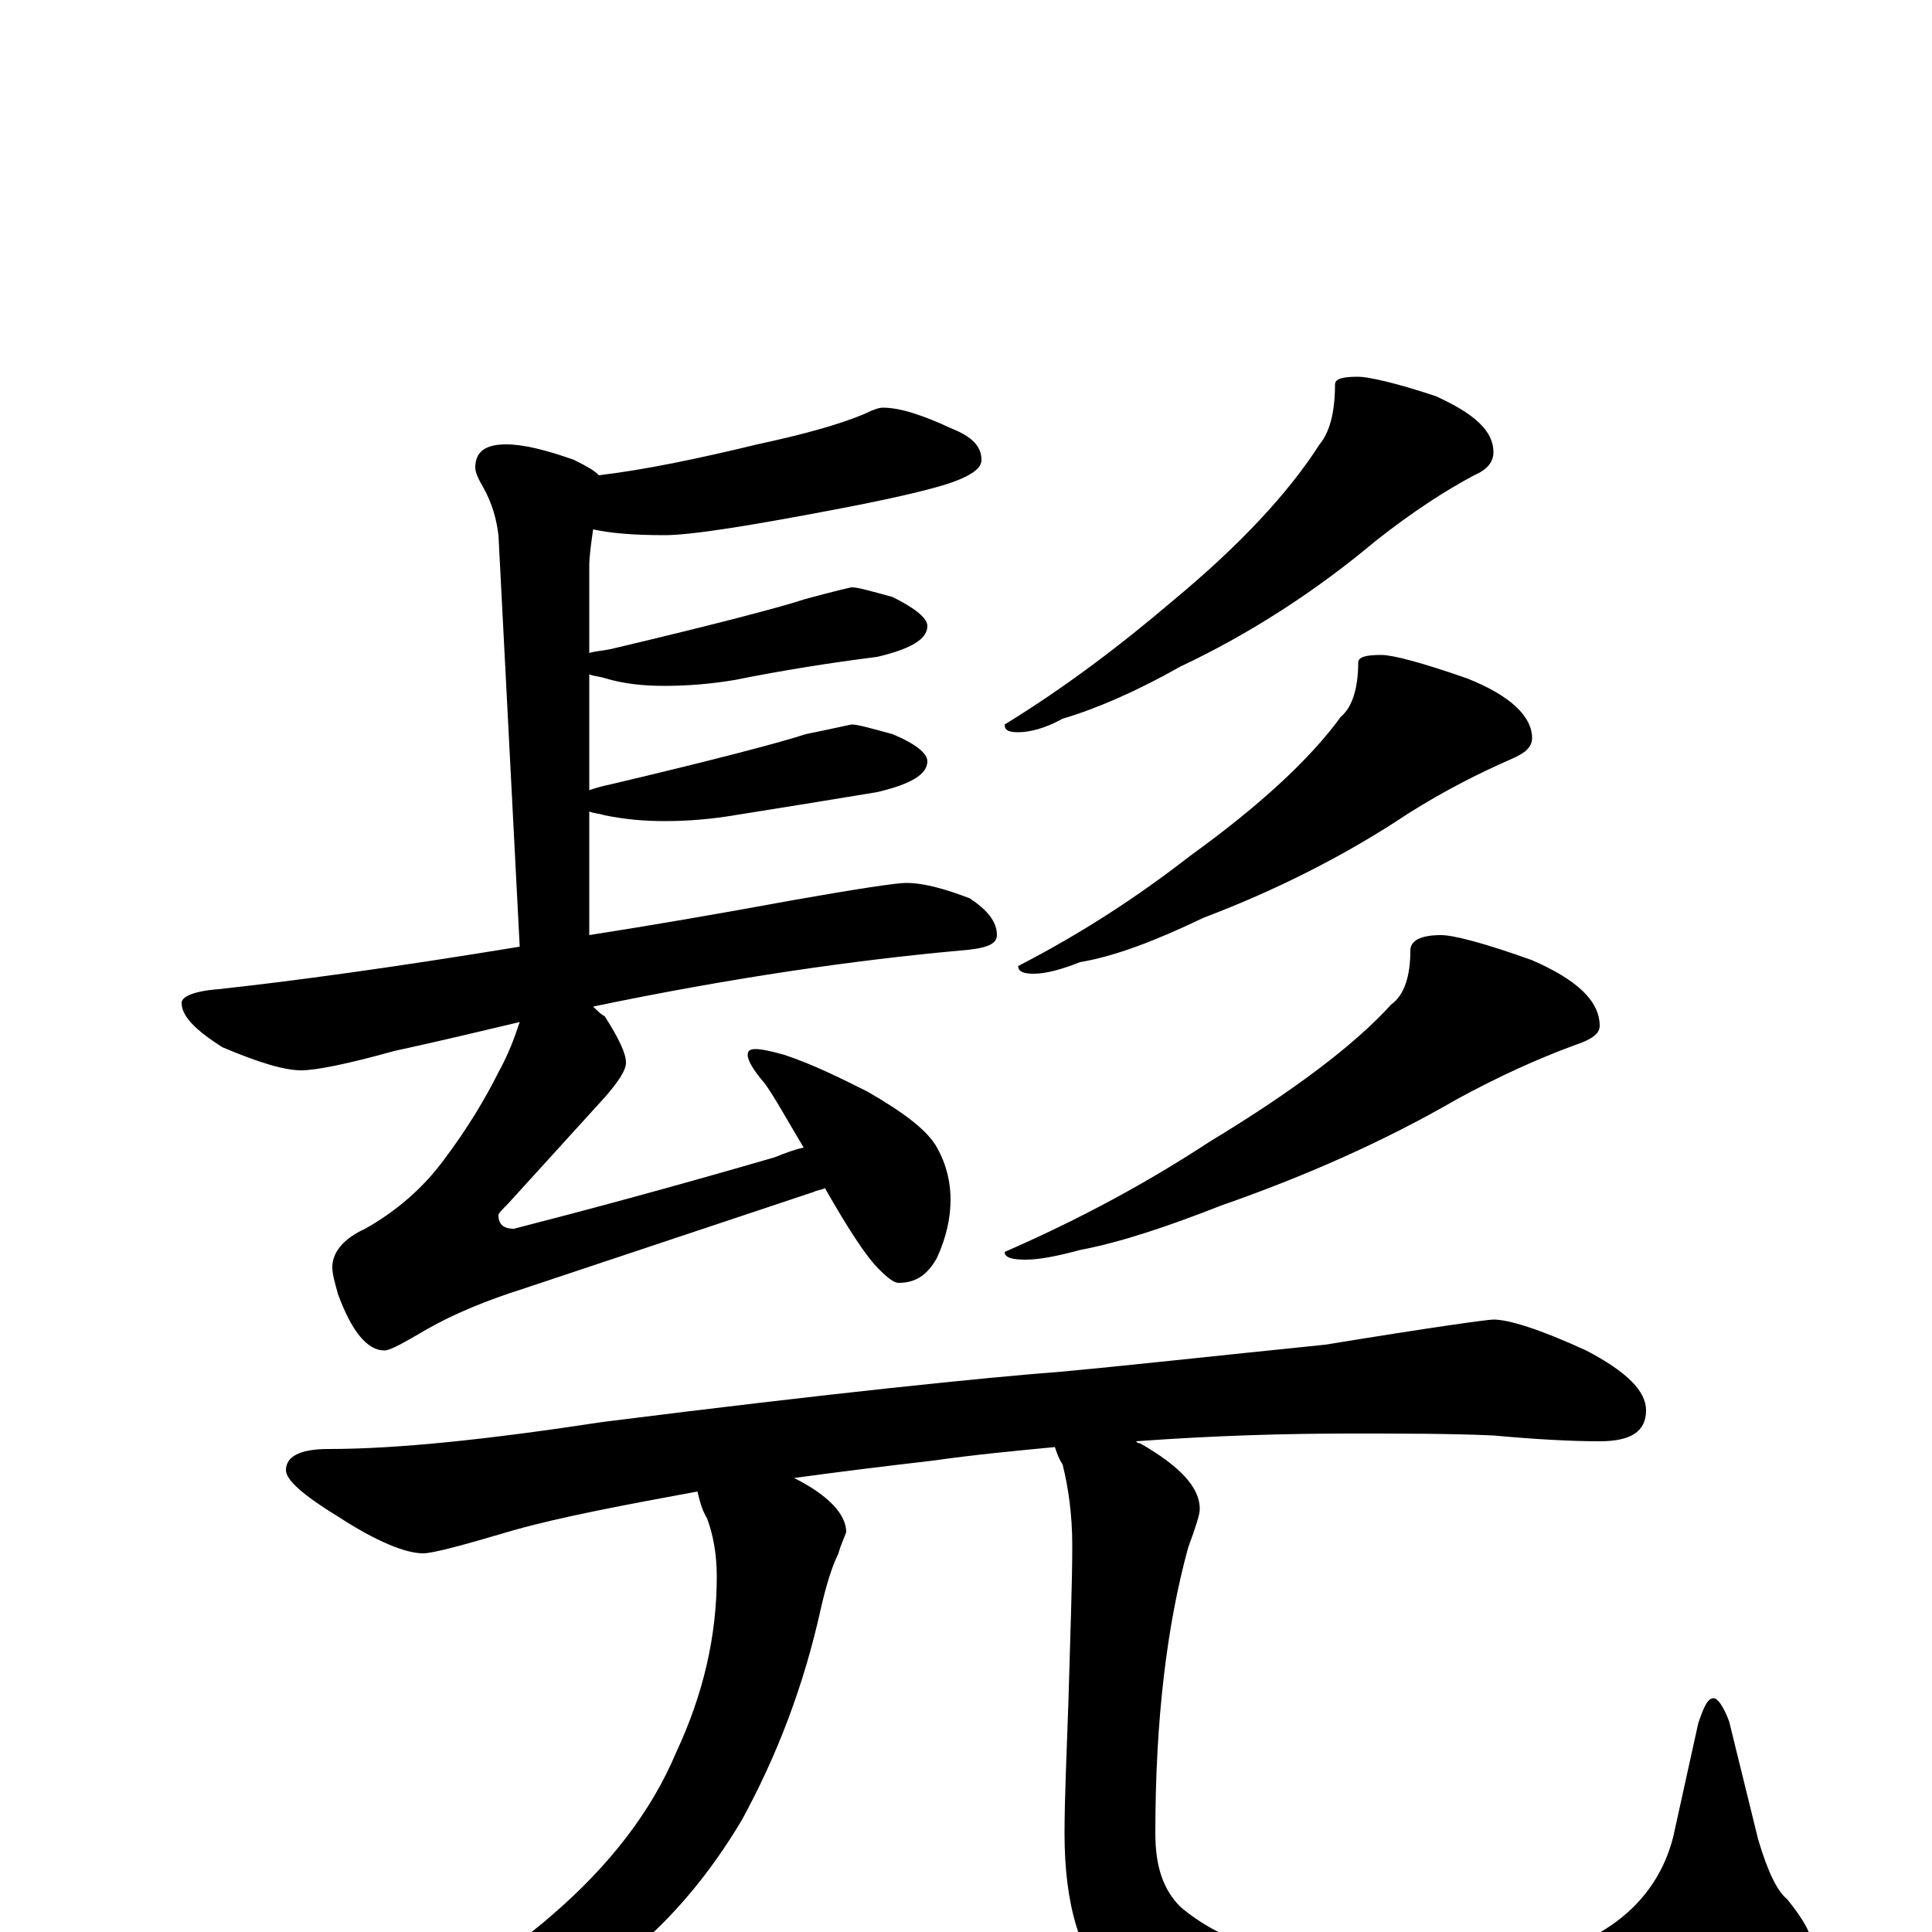<?xml version="1.0" encoding="utf-8" ?>
<!DOCTYPE svg PUBLIC "-//W3C//DTD SVG 1.1//EN" "http://www.w3.org/Graphics/SVG/1.1/DTD/svg11.dtd">
<svg version="1.1" id="Layer_1" xmlns="http://www.w3.org/2000/svg" xmlns:xlink="http://www.w3.org/1999/xlink" x="0px" y="145px" width="1000px" height="1000px" viewBox="0 0 1000 1000" enable-background="new 0 0 1000 1000" xml:space="preserve">
<g id="Layer_1">
<path id="glyph" transform="matrix(1 0 0 -1 0 1000)" d="M457,789C466,789 478,785 493,778C503,774 508,769 508,762C508,758 504,755 497,752C488,748 467,743 436,737C389,728 358,723 344,723C328,723 316,724 307,726C306,719 305,712 305,707l0,-45C308,663 311,663 316,664C371,677 405,686 417,690C432,694 440,696 441,696C444,696 451,694 462,691C474,685 480,680 480,676C480,669 471,664 454,660C430,657 405,653 380,648C368,646 356,645 344,645C333,645 323,646 313,649C310,650 307,650 305,651l0,-60C308,592 311,593 316,594C371,607 405,616 417,620C432,623 440,625 441,625C444,625 451,623 462,620C474,615 480,610 480,606C480,599 471,594 454,590C430,586 405,582 380,578C368,576 356,575 344,575C333,575 323,576 313,578C310,579 307,579 305,580l0,-64C337,521 372,527 410,534C444,540 464,543 469,543C478,543 489,540 502,535C511,529 516,523 516,516C516,511 510,509 497,508C442,503 379,494 307,479C309,477 311,475 313,474C320,463 324,455 324,450C324,446 320,440 313,432l-50,-55C260,374 258,372 258,371C258,366 261,364 266,364C301,373 346,385 401,401C406,403 411,405 416,406C407,421 401,432 396,439C390,446 387,451 387,454C387,456 388,457 391,457C394,457 399,456 406,454C421,449 435,442 449,435C468,424 480,415 485,406C490,397 492,388 492,379C492,370 490,360 485,349C480,340 474,336 465,336C463,336 460,338 455,343C448,350 439,364 427,385C425,384 423,384 421,383l-150,-50C252,327 235,320 221,312C209,305 202,301 199,301C190,301 182,311 175,330C173,337 172,341 172,344C172,352 178,359 189,364C205,373 219,385 230,400C242,416 251,431 258,445C263,454 266,462 269,471C248,466 227,461 204,456C179,449 163,446 156,446C147,446 134,450 115,458C101,467 94,474 94,481C94,484 100,487 113,488C150,492 202,499 269,510l-11,213C257,731 255,739 250,748C247,753 246,756 246,758C246,766 251,770 262,770C271,770 283,767 297,762C303,759 307,757 310,754C335,757 363,763 392,770C415,775 434,780 448,786C452,788 455,789 457,789M703,805C708,805 722,802 743,795C763,786 773,777 773,766C773,761 770,757 763,754C748,746 731,735 712,720C681,694 647,672 611,655C588,642 567,633 550,628C541,623 533,621 527,621C522,621 520,622 520,625C551,644 580,666 607,689C642,718 667,745 683,770C688,776 691,786 691,801C691,804 695,805 703,805M715,661C721,661 736,657 759,649C782,640 793,629 793,618C793,613 789,610 782,607C766,600 748,591 729,579C696,557 660,539 623,525C598,513 577,505 559,502C549,498 541,496 535,496C530,496 527,497 527,500C560,517 589,536 616,557C652,583 678,607 694,629C700,634 703,644 703,657C703,660 707,661 715,661M746,516C752,516 768,512 793,503C816,493 828,482 828,469C828,465 824,462 815,459C796,452 776,443 754,431C716,409 675,391 632,376C604,365 580,357 559,353C548,350 538,348 531,348C524,348 520,349 520,352C559,369 594,388 626,409C669,435 701,459 720,480C727,485 730,495 730,508C730,513 735,516 746,516M773,317C781,317 797,312 821,301C842,290 852,280 852,270C852,259 844,254 828,254C813,254 795,255 773,257C751,258 726,258 699,258C666,258 629,257 588,254C589,253 589,253 590,253C611,241 621,230 621,219C621,216 619,210 615,199C604,159 598,110 598,51C598,34 602,22 611,13C624,2 640,-6 661,-10C676,-13 703,-15 741,-15C769,-15 792,-13 809,-9C840,2 859,22 866,49l13,59C882,117 884,121 887,121C889,121 892,117 895,109l15,-61C915,31 920,21 925,17C934,6 938,-2 938,-7C938,-13 934,-21 925,-32C913,-44 893,-55 864,-64C831,-73 796,-78 757,-78C724,-78 691,-74 658,-67C623,-60 595,-48 576,-30C559,-13 551,14 551,51C551,68 552,91 553,119C554,154 555,181 555,200C555,216 553,230 550,242C548,245 547,248 546,251C525,249 504,247 483,244C457,241 433,238 411,235C429,226 438,216 438,207C437,204 435,200 434,196C431,190 428,181 425,168C416,127 402,91 384,58C359,16 327,-16 287,-37C247,-56 209,-66 172,-66C167,-66 164,-65 164,-62C164,-59 169,-56 179,-52C224,-34 260,-14 286,9C315,34 337,62 350,93C364,123 371,153 371,184C371,196 369,206 366,214C363,219 362,224 361,228C323,221 291,215 266,208C239,200 224,196 219,196C210,196 195,202 175,215C157,226 148,234 148,239C148,246 155,250 170,250C206,250 253,255 312,264C431,279 510,287 549,290C582,293 627,298 686,304C741,313 770,317 773,317z"/>
</g>
</svg>
